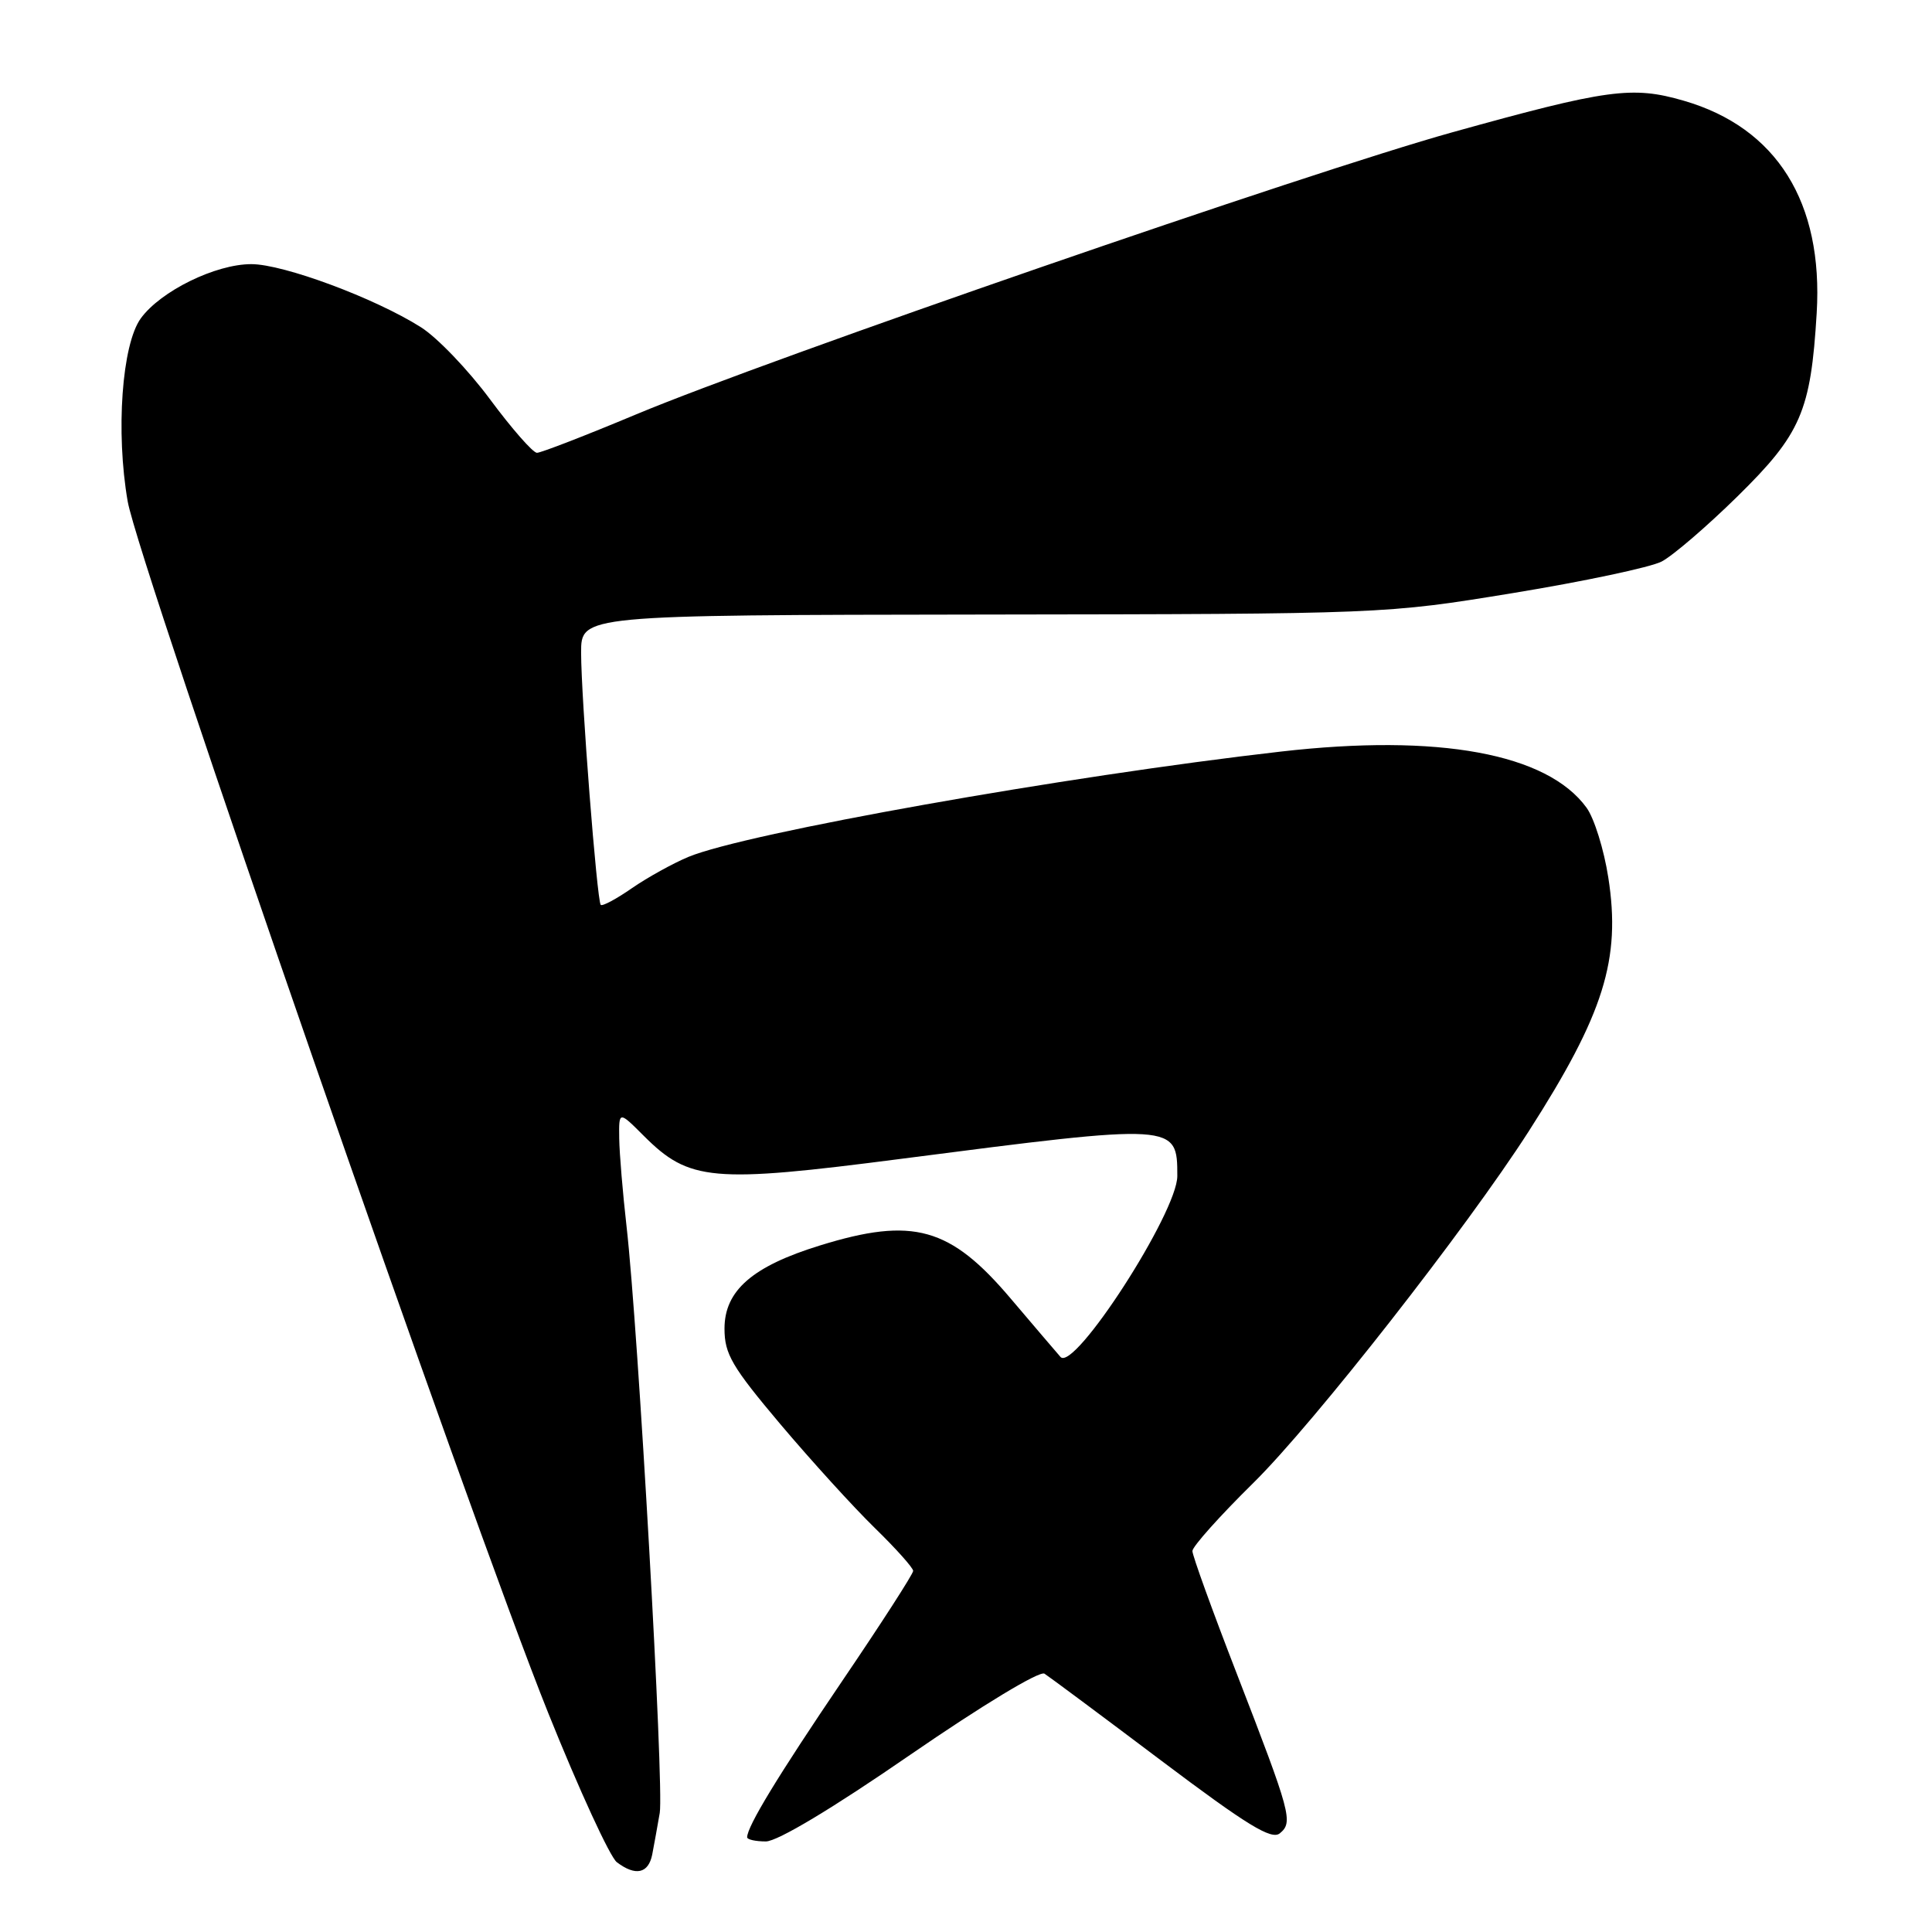 <?xml version="1.0" encoding="UTF-8" standalone="no"?>
<!DOCTYPE svg PUBLIC "-//W3C//DTD SVG 1.1//EN" "http://www.w3.org/Graphics/SVG/1.1/DTD/svg11.dtd" >
<svg xmlns="http://www.w3.org/2000/svg" xmlns:xlink="http://www.w3.org/1999/xlink" version="1.1" viewBox="0 0 256 256">
 <g >
 <path fill="currentColor"
d=" M 86.42 245.75 C 86.66 244.51 87.11 242.02 87.42 240.22 C 88.00 236.73 84.56 175.96 83.02 162.50 C 82.52 158.10 82.08 152.86 82.05 150.85 C 82.00 147.20 82.00 147.20 85.30 150.50 C 91.33 156.53 94.33 156.80 119.41 153.55 C 155.92 148.83 156.00 148.83 156.00 155.83 C 156.00 160.66 142.32 181.84 140.52 179.80 C 139.89 179.08 136.94 175.62 133.96 172.11 C 125.91 162.59 120.99 161.21 108.65 165.03 C 99.70 167.79 96.00 171.01 96.00 176.05 C 96.00 179.42 96.98 181.09 103.41 188.72 C 107.49 193.55 113.11 199.73 115.91 202.46 C 118.71 205.19 121.00 207.75 121.00 208.15 C 121.00 208.55 116.79 215.09 111.63 222.69 C 103.08 235.31 99.00 242.01 99.00 243.45 C 99.00 243.75 100.12 244.00 101.48 244.00 C 103.01 244.00 110.35 239.60 120.61 232.52 C 130.19 225.93 137.75 221.36 138.40 221.77 C 139.02 222.17 145.99 227.35 153.87 233.29 C 165.28 241.88 168.49 243.84 169.59 242.92 C 171.37 241.45 171.07 240.35 163.90 221.82 C 160.65 213.44 158.00 206.11 158.00 205.52 C 158.00 204.93 161.64 200.86 166.09 196.48 C 174.12 188.56 194.31 162.77 202.58 149.88 C 212.53 134.35 214.80 127.12 213.11 116.29 C 212.54 112.59 211.24 108.42 210.23 107.03 C 205.02 99.84 190.62 97.19 169.70 99.59 C 141.16 102.85 98.82 110.38 91.20 113.55 C 89.17 114.40 85.80 116.26 83.73 117.69 C 81.66 119.13 79.80 120.12 79.60 119.90 C 79.10 119.33 77.00 92.43 77.00 86.47 C 77.00 81.50 77.00 81.50 130.25 81.43 C 183.50 81.36 183.50 81.36 200.50 78.58 C 209.84 77.05 218.70 75.17 220.17 74.41 C 221.64 73.65 226.17 69.76 230.24 65.76 C 238.64 57.50 239.94 54.50 240.72 41.50 C 241.61 26.82 235.43 16.92 223.12 13.35 C 216.28 11.36 213.03 11.80 192.44 17.53 C 173.40 22.83 101.97 47.52 84.31 54.90 C 77.60 57.71 71.68 60.00 71.15 60.00 C 70.62 60.00 67.82 56.81 64.93 52.91 C 62.04 49.01 57.92 44.71 55.76 43.35 C 49.65 39.49 37.56 35.00 33.30 35.00 C 28.56 35.00 21.30 38.56 18.66 42.18 C 16.15 45.63 15.32 57.25 16.92 66.44 C 18.34 74.62 62.33 201.36 72.65 227.00 C 76.74 237.18 80.83 246.06 81.73 246.75 C 84.21 248.63 85.91 248.26 86.42 245.75 Z "/>
</g>
</svg>